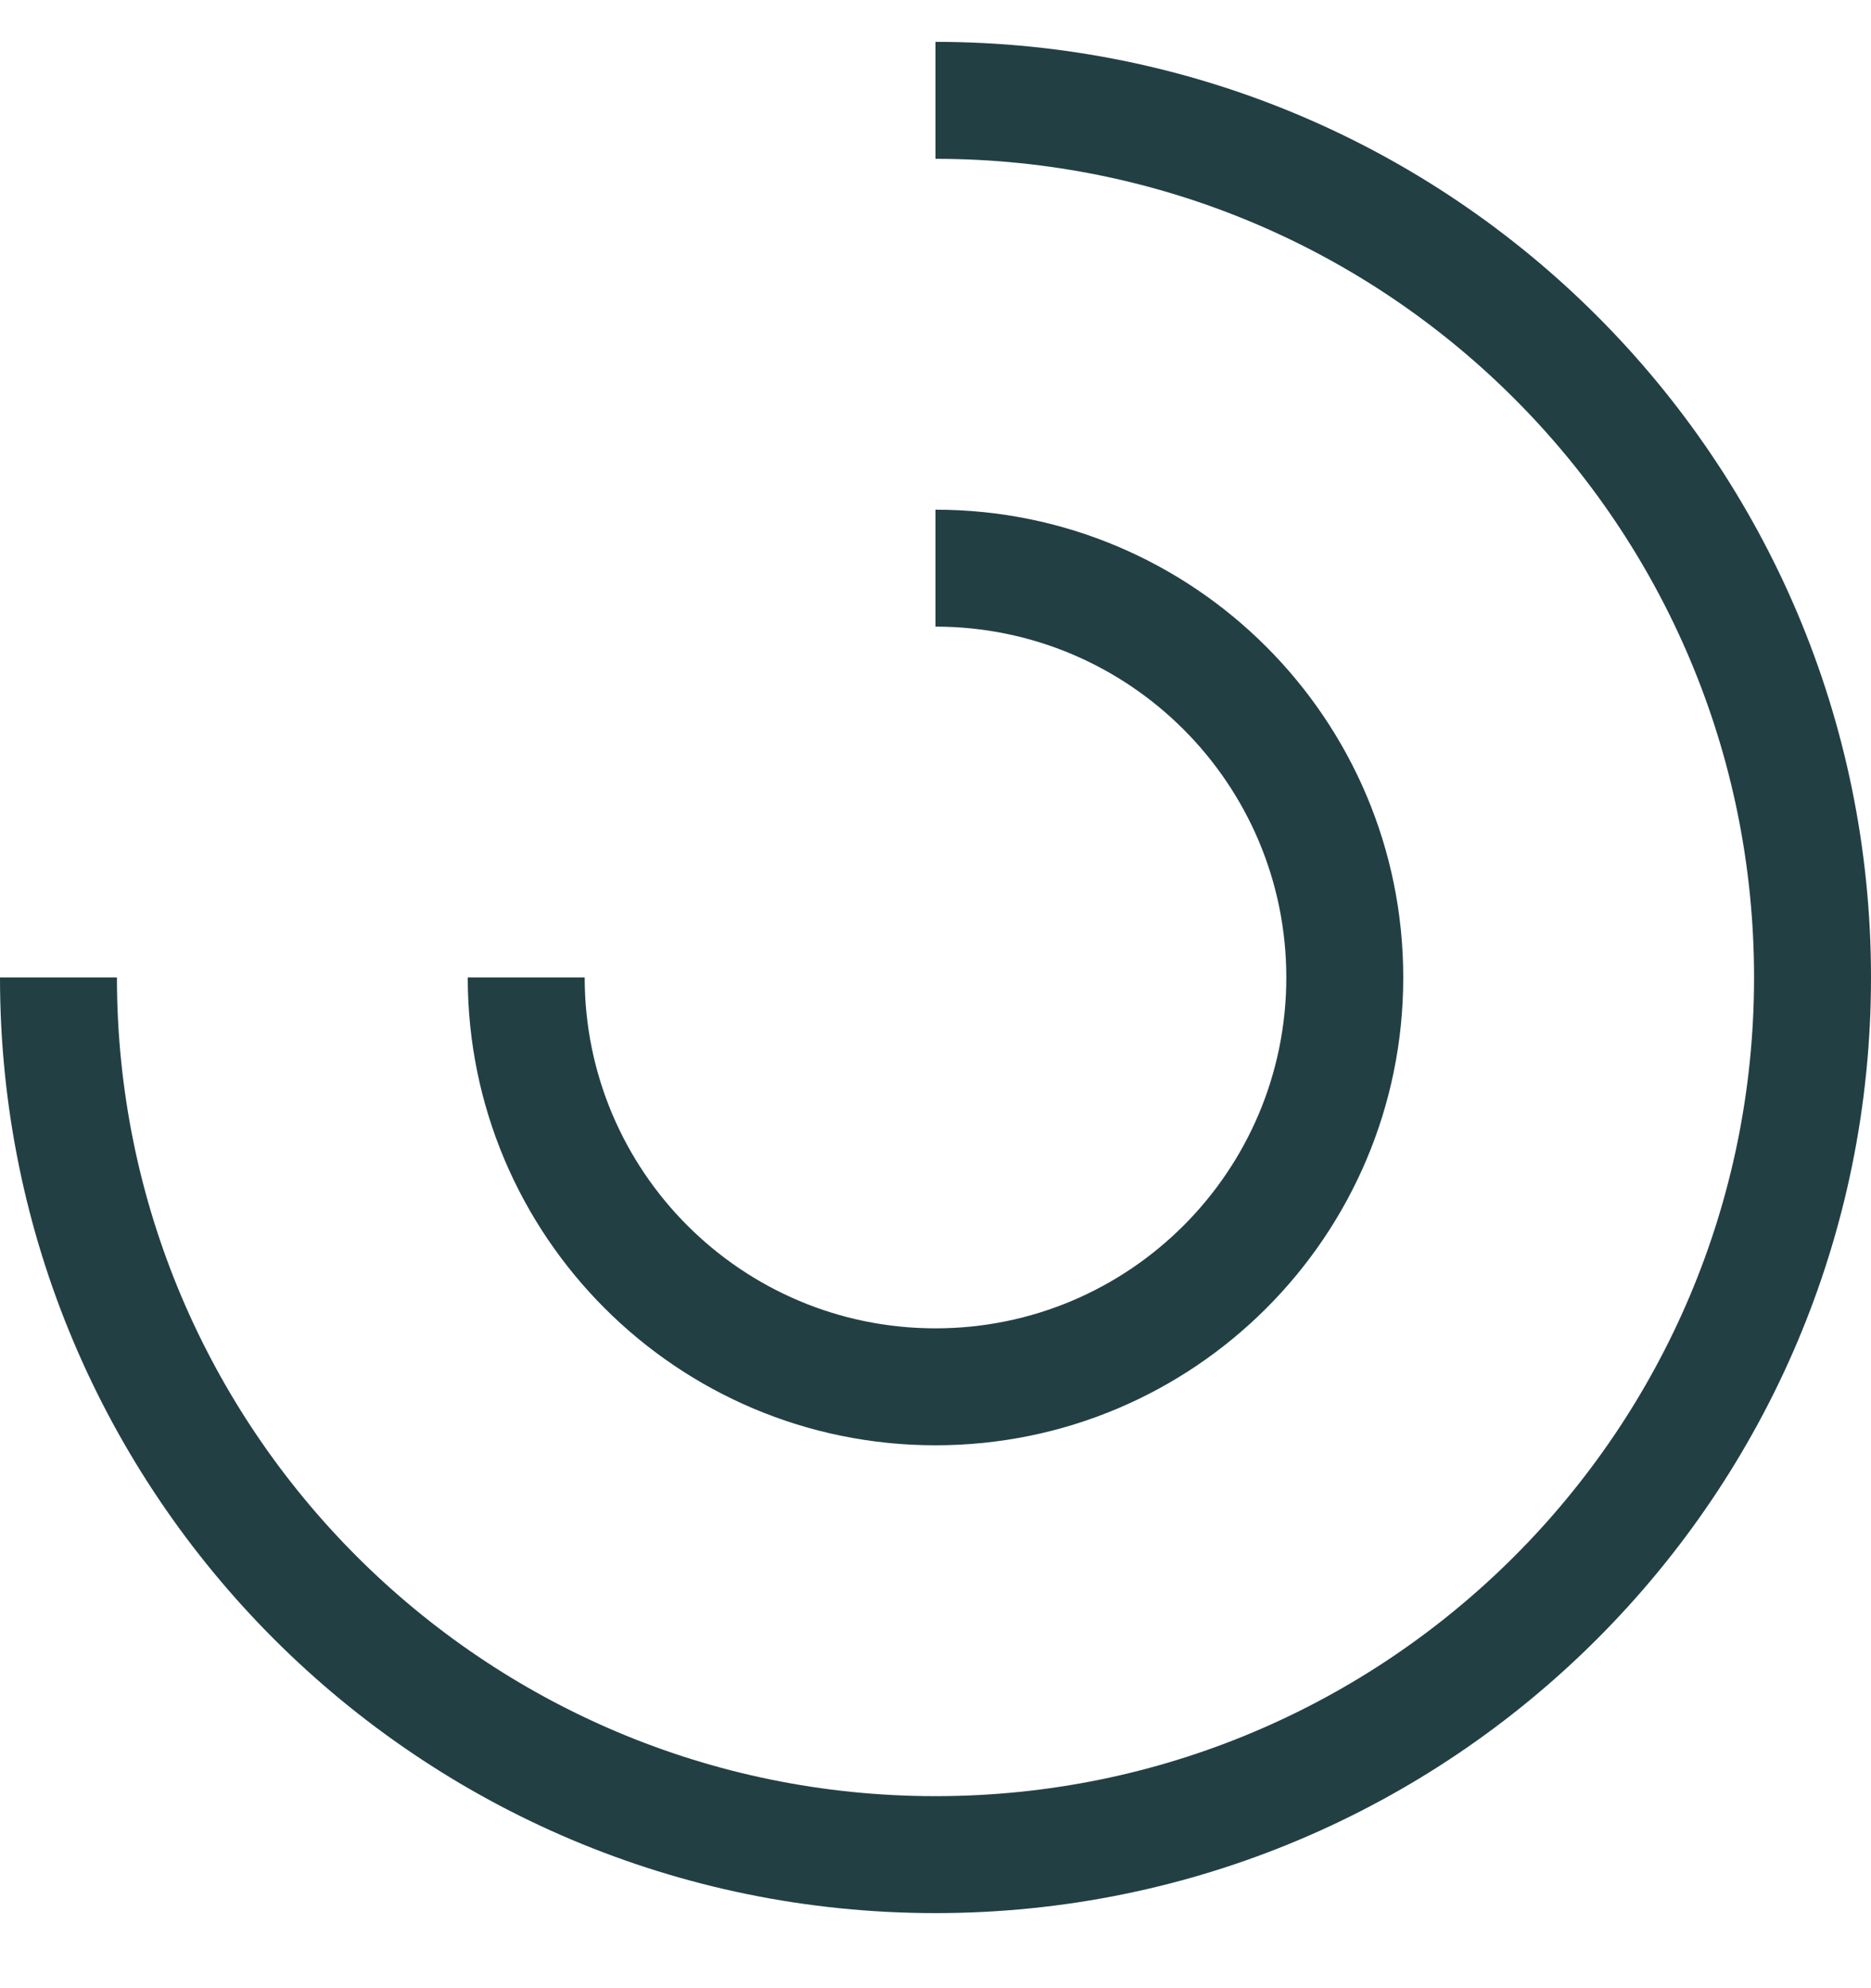 <svg width="16" height="17" viewBox="0 0 16 17" fill="none" xmlns="http://www.w3.org/2000/svg">
<g id="animate=03">
<path id="Subtract" fill-rule="evenodd" clip-rule="evenodd" d="M0 8.358C0 8.358 0 8.358 0 8.358C0 12.777 3.582 16.358 8 16.358C12.418 16.358 16 12.777 16 8.358C16 3.94 12.418 0.358 8 0.358V1.358C11.866 1.358 15 4.492 15 8.358C15 12.224 11.866 15.358 8 15.358C4.134 15.358 1 12.224 1 8.358C1 8.358 1 8.358 1 8.358H0ZM4 8.358C4 8.358 4 8.358 4 8.358C4 10.568 5.791 12.358 8 12.358C10.209 12.358 12 10.568 12 8.358C12 6.149 10.209 4.358 8 4.358V5.358C9.657 5.358 11 6.702 11 8.358C11 10.015 9.657 11.358 8 11.358C6.343 11.358 5 10.015 5 8.358C5 8.358 5 8.358 5 8.358H4Z" fill="#223F44"/>
</g>
</svg>
